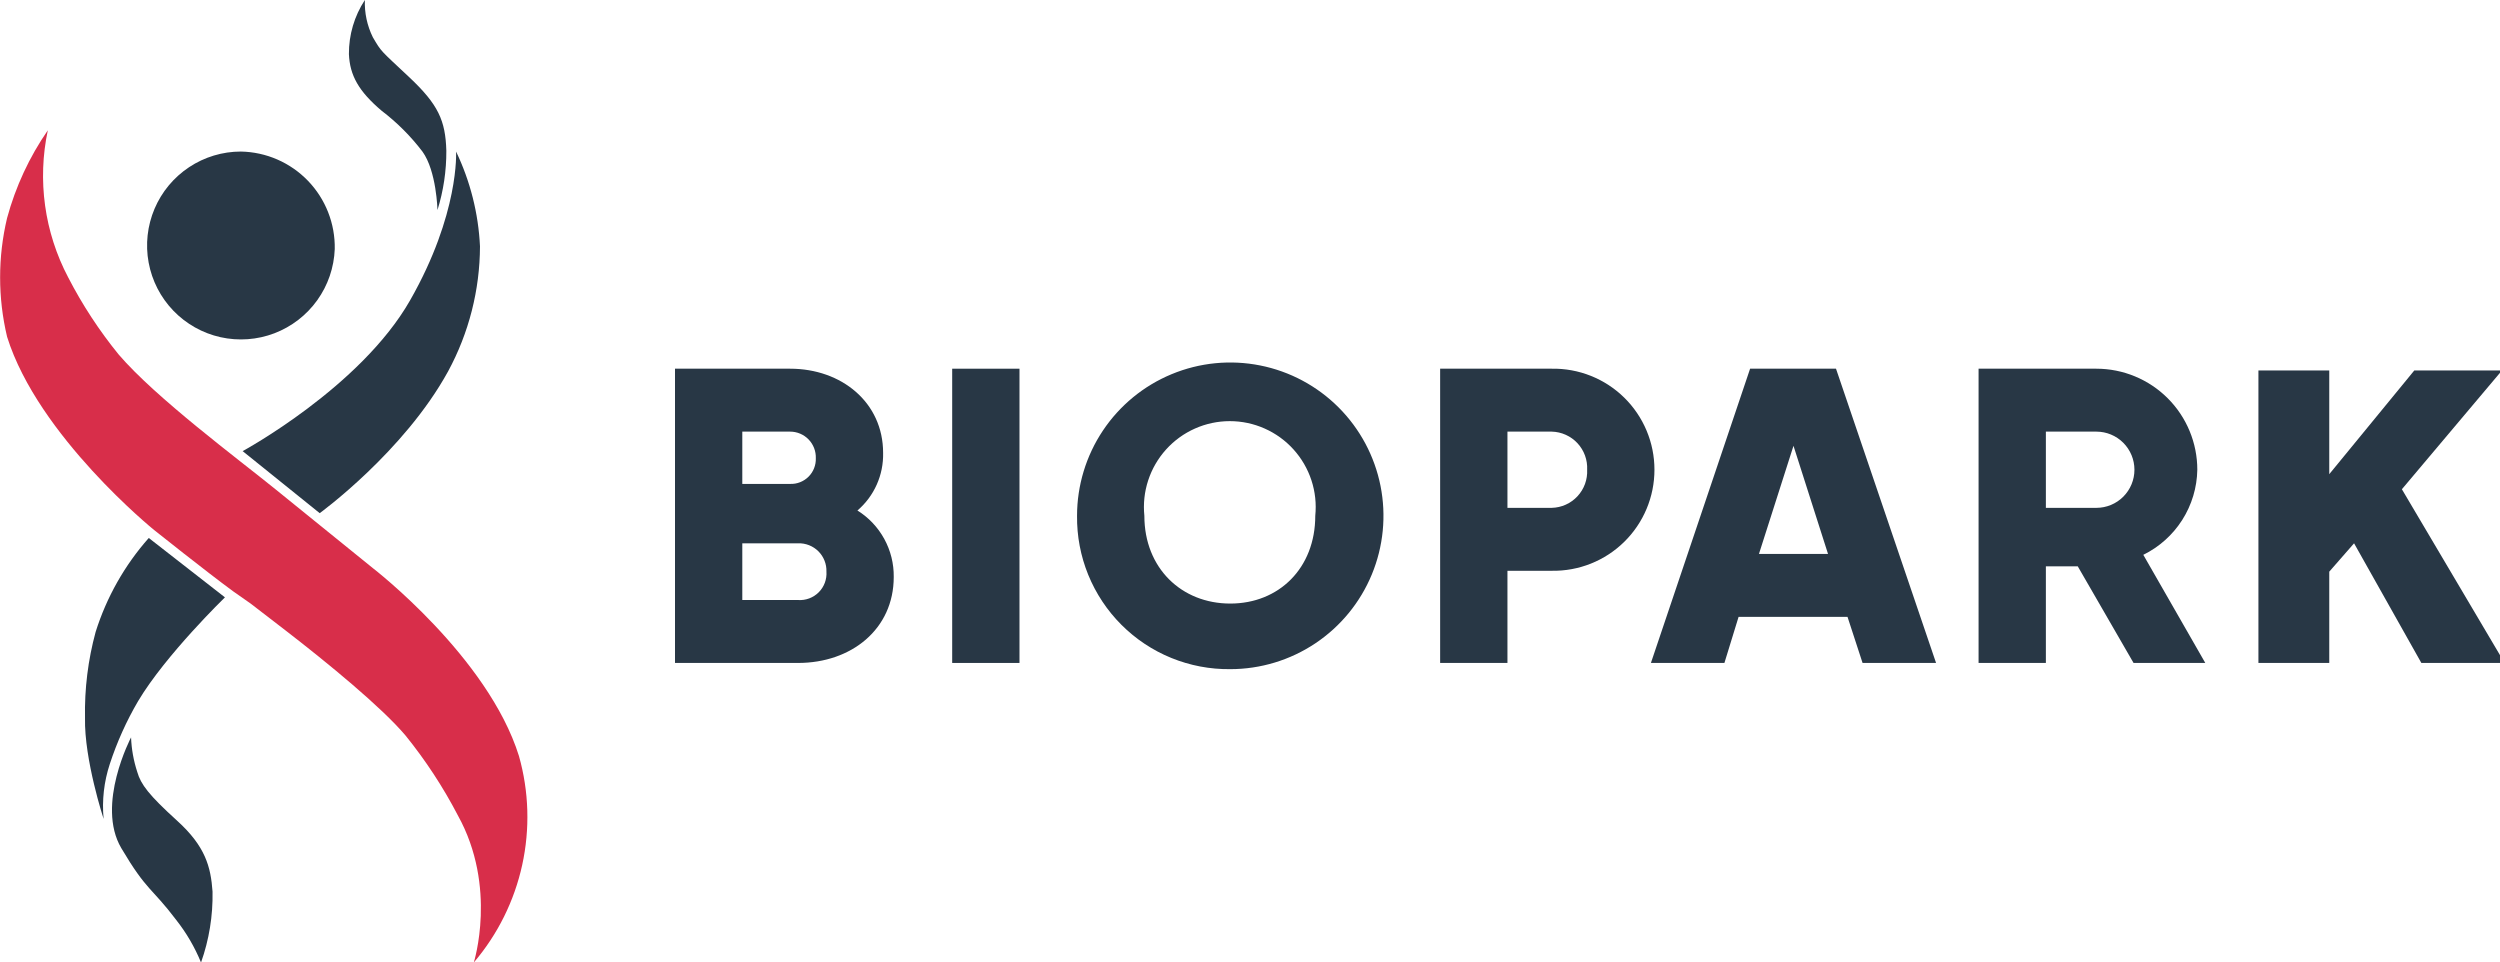 <svg width="200" height="77" viewBox="0 0 200 77" fill="none" xmlns="http://www.w3.org/2000/svg">
<g clip-path="url(#clip0_54676_26100)">
<path d="M26.78 19.924C26.724 21.397 26.237 22.821 25.379 24.019C24.521 25.217 23.329 26.136 21.953 26.662C20.577 27.187 19.077 27.296 17.639 26.975C16.202 26.654 14.89 25.916 13.868 24.855C12.846 23.794 12.158 22.455 11.891 21.005C11.623 19.555 11.788 18.059 12.363 16.702C12.939 15.345 13.901 14.188 15.129 13.374C16.357 12.56 17.797 12.125 19.27 12.124C20.275 12.143 21.267 12.359 22.188 12.761C23.109 13.163 23.942 13.743 24.64 14.467C25.337 15.191 25.885 16.046 26.252 16.982C26.619 17.918 26.799 18.918 26.78 19.924Z" fill="#283745"/>
<path d="M0.567 17.442C1.247 14.934 2.349 12.56 3.826 10.423C2.976 14.416 3.552 18.581 5.455 22.192C6.585 24.383 7.938 26.45 9.493 28.361C12.469 31.835 19.058 36.727 22.033 39.138L29.826 45.448C29.826 45.448 39.036 52.539 41.516 60.48C42.318 63.318 42.407 66.311 41.777 69.193C41.147 72.074 39.816 74.756 37.903 77C37.903 77 39.816 70.973 36.628 65.23C35.451 62.969 34.051 60.831 32.448 58.849C30.535 56.58 26.213 53.035 22.813 50.412L20.05 48.285L18.633 47.292C16.507 45.732 12.327 42.4 12.327 42.4C12.327 42.4 3.046 34.884 0.567 26.943C-0.177 23.82 -0.177 20.565 0.567 17.442Z" fill="#D82E4A"/>
<path d="M34.998 16.804C35.477 15.266 35.716 13.664 35.707 12.053C35.636 9.643 35.069 8.366 32.731 6.168C30.393 3.971 30.535 4.183 29.826 2.978C29.371 2.053 29.152 1.03 29.189 0C28.347 1.285 27.904 2.789 27.913 4.325C27.984 6.027 28.693 7.303 30.535 8.863C31.763 9.798 32.859 10.895 33.794 12.124C34.927 13.684 34.998 16.804 34.998 16.804Z" fill="#283745"/>
<path d="M36.486 12.124C36.486 12.124 36.769 17.087 32.802 24.036C28.835 30.984 19.412 36.089 19.412 36.089L25.576 41.053C25.576 41.053 32.306 36.16 35.848 29.708C37.511 26.638 38.387 23.203 38.399 19.711C38.274 17.079 37.624 14.5 36.486 12.124Z" fill="#283745"/>
<path d="M17.995 47.788L11.902 43.038C9.973 45.216 8.525 47.777 7.651 50.553C7.042 52.794 6.756 55.109 6.801 57.431C6.73 60.763 8.289 65.514 8.289 65.514C8.149 64.03 8.318 62.533 8.785 61.118C9.359 59.363 10.119 57.676 11.052 56.084C13.248 52.397 17.995 47.788 17.995 47.788Z" fill="#283745"/>
<path d="M16.082 77C16.728 75.18 17.04 73.259 17.003 71.328C16.861 69.343 16.436 67.712 14.169 65.656C11.902 63.599 11.265 62.749 10.981 61.756C10.688 60.862 10.521 59.931 10.485 58.991C10.485 58.991 7.651 64.379 9.706 67.854C11.761 71.328 12.115 70.973 14.098 73.597C14.915 74.633 15.582 75.779 16.082 77Z" fill="#283745"/>
<path d="M71.499 46.158C71.499 50.341 68.099 53.036 63.848 53.036H54V29.496H63.21C67.319 29.496 70.649 32.19 70.649 36.232C70.669 37.104 70.496 37.971 70.14 38.768C69.785 39.565 69.257 40.273 68.594 40.84C69.495 41.402 70.235 42.186 70.744 43.118C71.253 44.049 71.513 45.097 71.499 46.158ZM59.384 34.53V38.713H63.21C63.483 38.723 63.754 38.677 64.008 38.577C64.262 38.477 64.492 38.326 64.685 38.133C64.878 37.94 65.029 37.71 65.128 37.456C65.228 37.202 65.275 36.93 65.265 36.657C65.274 36.381 65.228 36.106 65.129 35.849C65.03 35.591 64.88 35.356 64.688 35.157C64.497 34.959 64.267 34.801 64.013 34.693C63.759 34.586 63.486 34.53 63.21 34.53H59.384ZM66.115 45.733C66.125 45.432 66.073 45.133 65.962 44.853C65.852 44.573 65.685 44.319 65.473 44.106C65.26 43.894 65.006 43.727 64.727 43.617C64.447 43.506 64.148 43.454 63.848 43.464H59.384V48.002H63.848C64.151 48.023 64.455 47.978 64.739 47.872C65.024 47.765 65.282 47.599 65.497 47.384C65.712 47.169 65.878 46.91 65.985 46.625C66.091 46.34 66.136 46.036 66.115 45.733Z" fill="#283745"/>
<path d="M81.559 29.496V53.036H76.175V29.496H81.559Z" fill="#283745"/>
<path d="M86.164 41.266C86.164 38.84 86.883 36.469 88.23 34.451C89.577 32.434 91.491 30.862 93.73 29.934C95.97 29.005 98.434 28.762 100.812 29.236C103.189 29.709 105.373 30.877 107.087 32.593C108.801 34.308 109.969 36.494 110.442 38.873C110.915 41.252 110.672 43.719 109.744 45.96C108.817 48.202 107.246 50.117 105.23 51.465C103.214 52.813 100.845 53.532 98.421 53.532C96.806 53.551 95.204 53.247 93.708 52.637C92.212 52.028 90.854 51.125 89.712 49.982C88.57 48.839 87.668 47.479 87.058 45.983C86.449 44.486 86.145 42.882 86.164 41.266ZM105.222 41.266C105.319 40.309 105.215 39.342 104.916 38.428C104.617 37.514 104.129 36.673 103.485 35.959C102.841 35.245 102.054 34.674 101.176 34.284C100.297 33.893 99.347 33.691 98.385 33.691C97.424 33.691 96.474 33.893 95.595 34.284C94.717 34.674 93.93 35.245 93.286 35.959C92.641 36.673 92.154 37.514 91.855 38.428C91.555 39.342 91.451 40.309 91.549 41.266C91.549 45.449 94.524 48.285 98.421 48.285C102.317 48.285 105.222 45.449 105.222 41.266Z" fill="#283745"/>
<path d="M132.356 37.579C132.356 38.653 132.143 39.715 131.728 40.705C131.313 41.695 130.706 42.593 129.941 43.345C129.176 44.098 128.269 44.69 127.272 45.088C126.276 45.486 125.21 45.681 124.138 45.662H120.596V53.036H115.211V29.496H124.138C125.21 29.477 126.276 29.672 127.272 30.07C128.269 30.468 129.176 31.06 129.941 31.813C130.706 32.565 131.313 33.463 131.728 34.453C132.143 35.443 132.356 36.505 132.356 37.579ZM126.972 37.579C126.991 37.191 126.932 36.804 126.799 36.439C126.666 36.075 126.462 35.741 126.197 35.456C125.933 35.172 125.615 34.944 125.261 34.785C124.908 34.626 124.526 34.539 124.138 34.53H120.596V40.628H124.138C124.526 40.619 124.908 40.532 125.261 40.373C125.615 40.214 125.933 39.986 126.197 39.702C126.462 39.417 126.666 39.083 126.799 38.719C126.932 38.354 126.991 37.967 126.972 37.579Z" fill="#283745"/>
<path d="M147.801 49.349H139.087L137.953 53.036H132.073L140.008 29.496H146.88L154.885 53.036H149.005L147.801 49.349ZM146.242 44.315L143.479 35.665L140.716 44.315H146.242Z" fill="#283745"/>
<path d="M166.221 45.307H163.67V53.036H158.286V29.496H167.709C169.851 29.496 171.905 30.348 173.42 31.863C174.934 33.379 175.785 35.435 175.785 37.579C175.761 39.002 175.344 40.39 174.582 41.591C173.819 42.792 172.74 43.759 171.464 44.386L176.423 53.036H170.684L166.221 45.307ZM163.67 40.628H167.709C168.517 40.628 169.292 40.307 169.863 39.735C170.434 39.163 170.755 38.388 170.755 37.579C170.755 36.77 170.434 35.995 169.863 35.423C169.292 34.851 168.517 34.53 167.709 34.53H163.67V40.628Z" fill="#283745"/>
<path d="M193.709 53.036L188.325 43.464L186.341 45.733V53.036H180.674V29.638H186.341V37.934L193.143 29.638H200.156L192.151 39.139L200.369 53.036H193.709Z" fill="#283745"/>
</g>
<defs>
<clipPath id="clip0_54676_26100">
<rect width="200" height="77" fill="white"/>
</clipPath>
</defs>
</svg>
